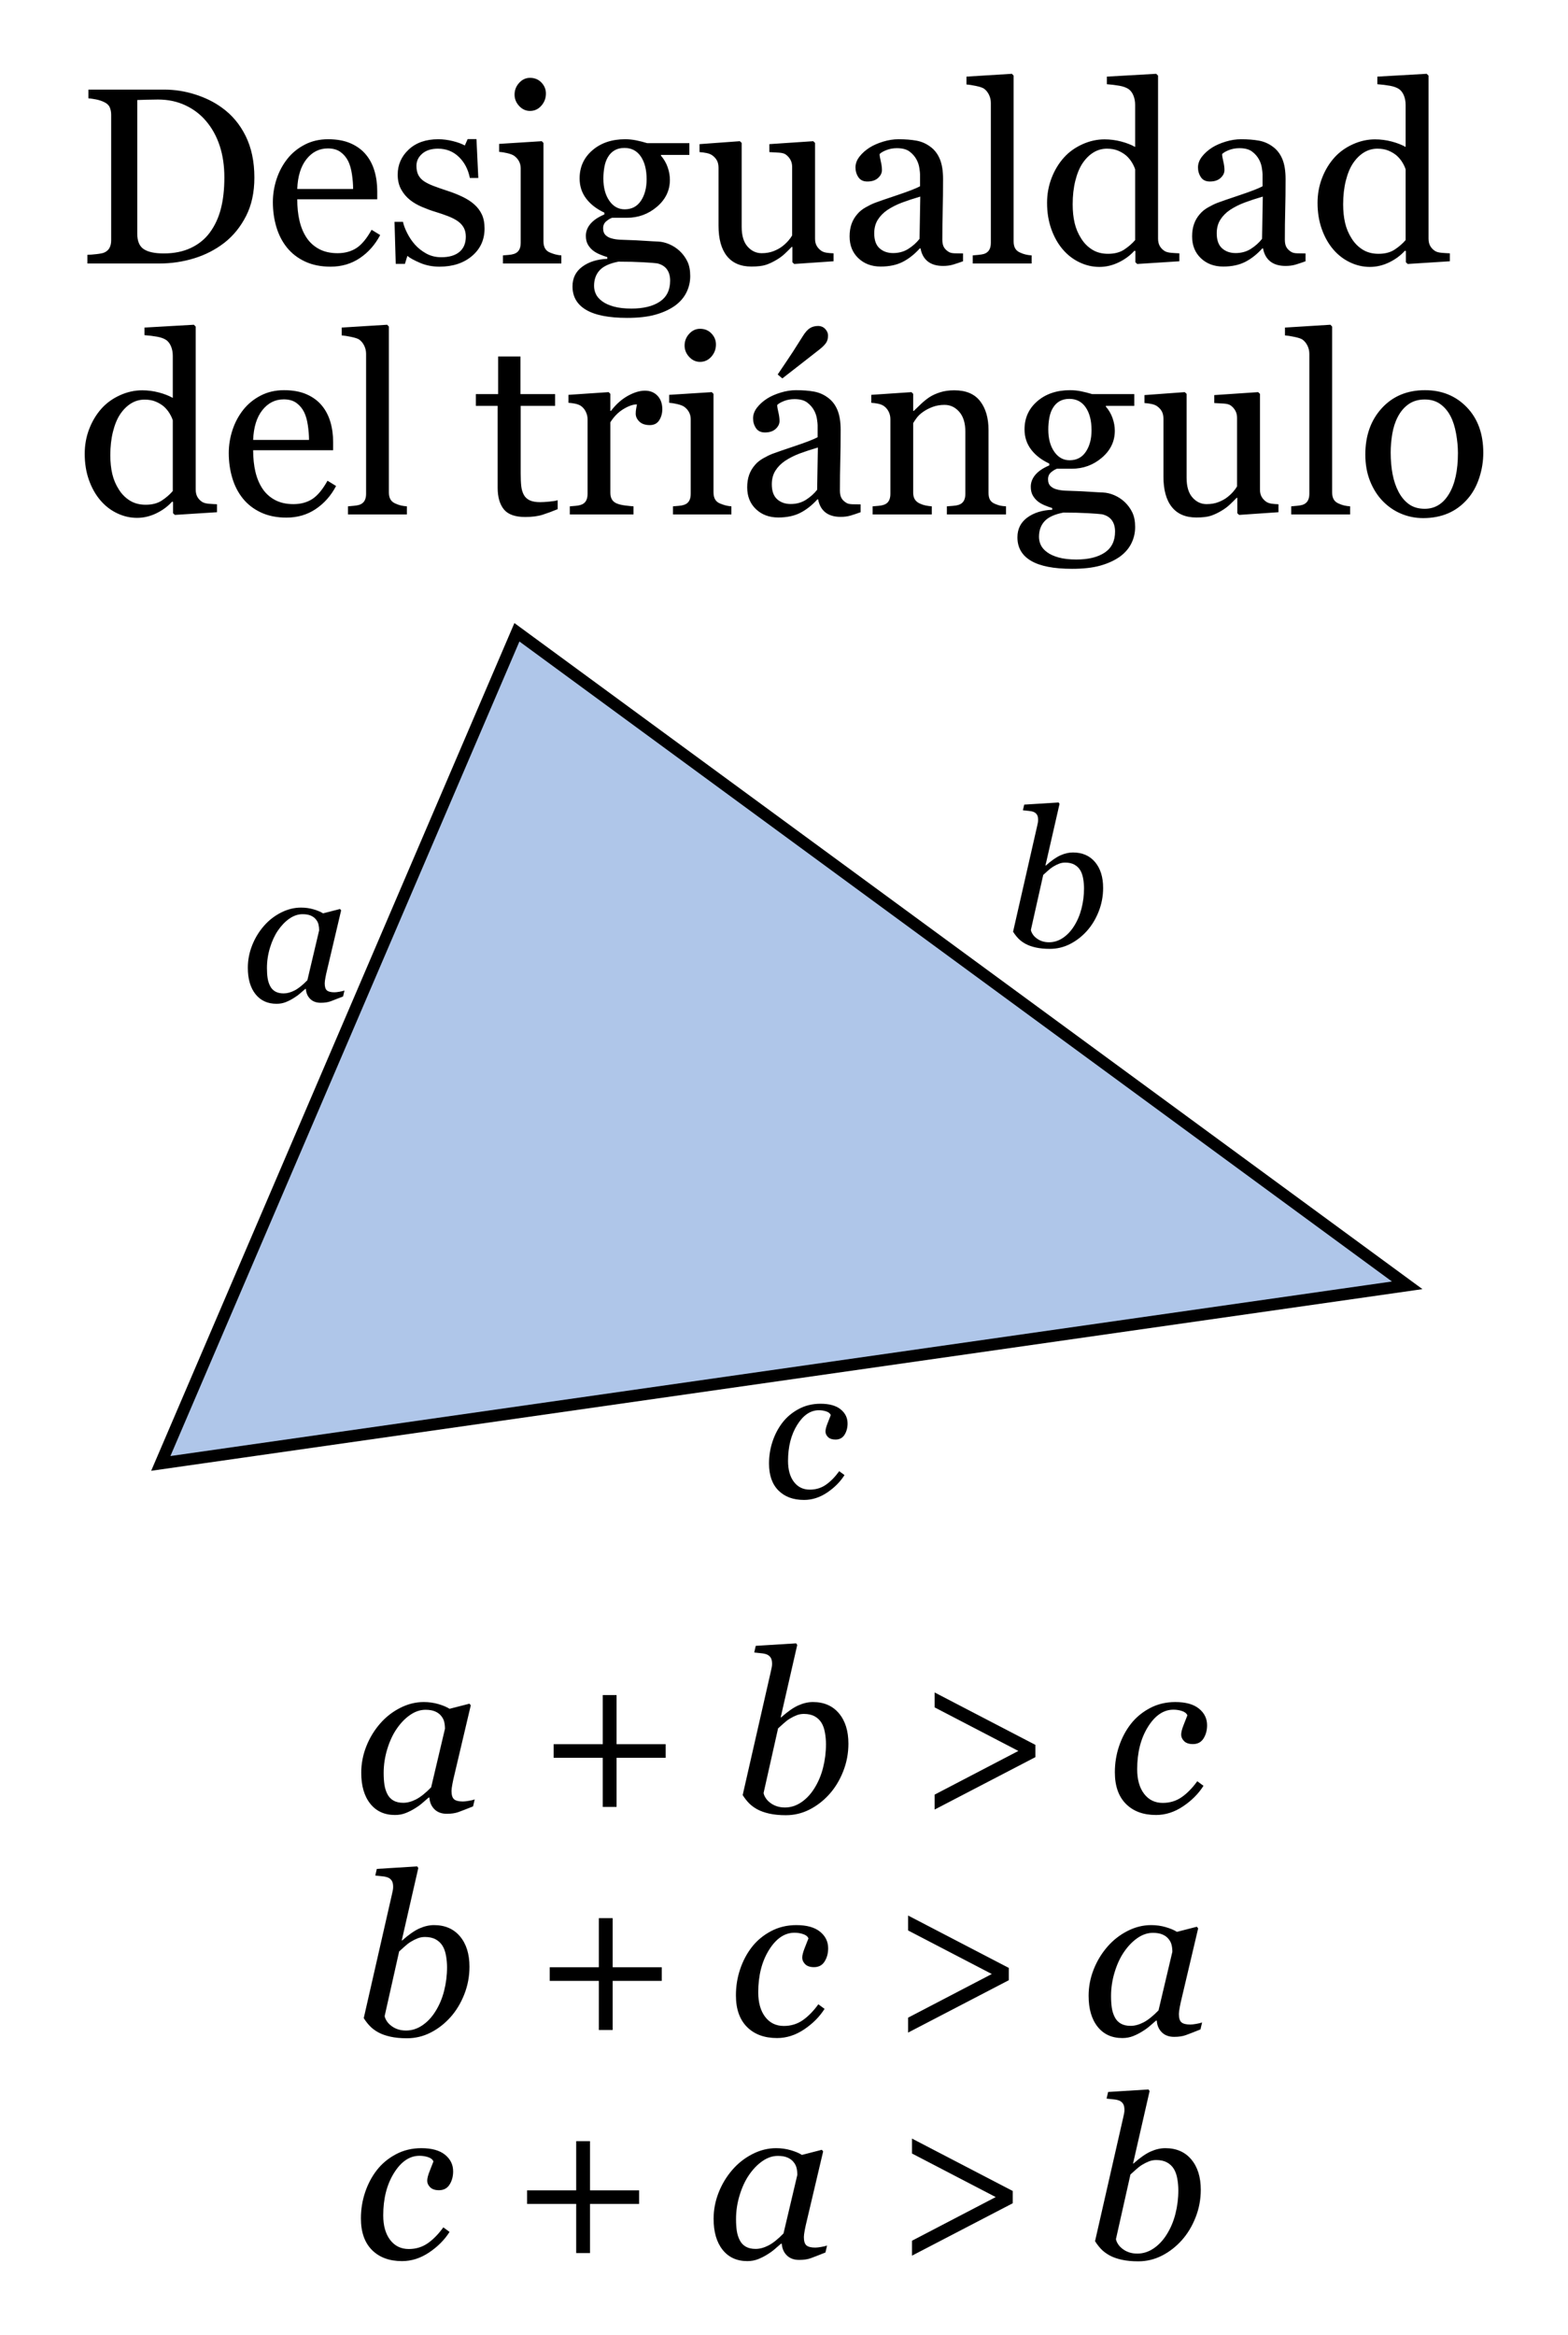 <?xml version="1.0" encoding="UTF-8" standalone="no"?>
<!-- Created with Inkscape (http://www.inkscape.org/) -->
<svg
   xmlns:dc="http://purl.org/dc/elements/1.1/"
   xmlns:cc="http://creativecommons.org/ns#"
   xmlns:rdf="http://www.w3.org/1999/02/22-rdf-syntax-ns#"
   xmlns:svg="http://www.w3.org/2000/svg"
   xmlns="http://www.w3.org/2000/svg"
   xmlns:sodipodi="http://sodipodi.sourceforge.net/DTD/sodipodi-0.dtd"
   xmlns:inkscape="http://www.inkscape.org/namespaces/inkscape"
   width="450"
   height="670"
   id="svg2"
   sodipodi:version="0.32"
   inkscape:version="0.46"
   version="1.0"
   sodipodi:docname="desigualdad del triángulo.svg"
   inkscape:output_extension="org.inkscape.output.svg.inkscape">
  <defs
     id="defs4">
    <inkscape:perspective
       sodipodi:type="inkscape:persp3d"
       inkscape:vp_x="0 : 526.18109 : 1"
       inkscape:vp_y="0 : 1000 : 0"
       inkscape:vp_z="744.09448 : 526.18109 : 1"
       inkscape:persp3d-origin="372.04724 : 350.78739 : 1"
       id="perspective10" />
  </defs>
  <sodipodi:namedview
     id="base"
     pagecolor="#ffffff"
     bordercolor="#666666"
     borderopacity="1.0"
     inkscape:pageopacity="0.0"
     inkscape:pageshadow="2"
     inkscape:zoom="0.7"
     inkscape:cx="-97.951197"
     inkscape:cy="327.41978"
     inkscape:document-units="px"
     inkscape:current-layer="layer1"
     showgrid="true"
     gridtolerance="11"
     inkscape:window-width="1280"
     inkscape:window-height="728"
     inkscape:window-x="0"
     inkscape:window-y="11">
    <inkscape:grid
       type="xygrid"
       id="grid2397"
       visible="true"
       enabled="true"
       spacingx="20px"
       spacingy="20px" />
  </sodipodi:namedview>
  <g
     inkscape:label="Capa 1"
     inkscape:groupmode="layer"
     id="layer1"
     transform="translate(-56.817,-173.655)">
    <path
       style="font-size:72px;font-style:normal;font-variant:normal;font-weight:normal;font-stretch:normal;text-align:start;line-height:100%;writing-mode:lr-tb;text-anchor:start;fill:#000000;fill-opacity:1;stroke:none;stroke-width:1px;stroke-linecap:butt;stroke-linejoin:miter;stroke-opacity:1;font-family:Georgia;-inkscape-font-specification:Georgia"
       d="M 129.819,224.609 C 129.819,228.852 129.022,232.531 127.428,235.648 C 125.835,238.766 123.76,241.32 121.206,243.313 C 118.627,245.305 115.733,246.793 112.522,247.777 C 109.311,248.762 105.995,249.254 102.573,249.254 L 81.901,249.254 L 81.901,246.758 C 82.581,246.758 83.465,246.693 84.555,246.564 C 85.645,246.436 86.366,246.289 86.717,246.125 C 87.42,245.82 87.93,245.369 88.247,244.772 C 88.563,244.174 88.721,243.453 88.721,242.609 L 88.721,206.609 C 88.721,205.813 88.586,205.098 88.317,204.465 C 88.047,203.832 87.514,203.328 86.717,202.953 C 85.991,202.602 85.206,202.344 84.362,202.18 C 83.518,202.016 82.792,201.91 82.182,201.863 L 82.182,199.367 L 103.979,199.367 C 106.979,199.367 109.932,199.83 112.838,200.756 C 115.745,201.682 118.276,202.93 120.432,204.5 C 123.362,206.586 125.659,209.316 127.323,212.691 C 128.987,216.066 129.819,220.039 129.819,224.609 L 129.819,224.609 z M 121.206,224.574 C 121.206,221.223 120.76,218.193 119.87,215.486 C 118.979,212.779 117.678,210.418 115.967,208.402 C 114.35,206.481 112.364,204.969 110.008,203.867 C 107.653,202.766 105.034,202.215 102.151,202.215 C 101.19,202.215 100.106,202.232 98.899,202.268 C 97.692,202.303 96.795,202.332 96.21,202.355 L 96.21,240.711 C 96.21,242.844 96.831,244.32 98.073,245.141 C 99.315,245.961 101.225,246.371 103.803,246.371 C 106.78,246.371 109.381,245.844 111.608,244.789 C 113.835,243.734 115.639,242.27 117.022,240.395 C 118.475,238.426 119.536,236.147 120.204,233.557 C 120.872,230.967 121.206,227.973 121.206,224.574 L 121.206,224.574 z M 165.924,241.098 C 164.471,243.863 162.526,246.066 160.088,247.707 C 157.651,249.348 154.85,250.168 151.686,250.168 C 148.897,250.168 146.454,249.676 144.356,248.691 C 142.258,247.707 140.53,246.371 139.17,244.684 C 137.811,242.996 136.797,241.027 136.129,238.777 C 135.461,236.527 135.128,234.148 135.128,231.641 C 135.128,229.391 135.485,227.182 136.2,225.014 C 136.915,222.846 137.963,220.895 139.346,219.16 C 140.682,217.496 142.34,216.154 144.321,215.135 C 146.301,214.115 148.522,213.606 150.983,213.605 C 153.514,213.606 155.682,214.004 157.487,214.801 C 159.292,215.598 160.756,216.688 161.881,218.07 C 162.96,219.383 163.762,220.93 164.29,222.711 C 164.817,224.492 165.081,226.426 165.081,228.512 L 165.081,230.832 L 142.124,230.832 C 142.124,233.106 142.34,235.168 142.774,237.02 C 143.208,238.871 143.893,240.5 144.831,241.906 C 145.745,243.266 146.94,244.338 148.417,245.123 C 149.893,245.908 151.651,246.301 153.69,246.301 C 155.776,246.301 157.575,245.814 159.087,244.842 C 160.598,243.869 162.057,242.117 163.463,239.586 L 165.924,241.098 z M 158.155,227.879 C 158.155,226.566 158.043,225.16 157.821,223.66 C 157.598,222.16 157.241,220.906 156.749,219.898 C 156.21,218.82 155.471,217.941 154.534,217.262 C 153.596,216.582 152.389,216.242 150.913,216.242 C 148.452,216.242 146.407,217.268 144.778,219.318 C 143.149,221.369 142.264,224.223 142.124,227.879 L 158.155,227.879 z M 192.889,232.273 C 193.85,233.117 194.588,234.09 195.104,235.191 C 195.62,236.293 195.877,237.641 195.878,239.234 C 195.877,242.445 194.676,245.07 192.274,247.109 C 189.872,249.148 186.76,250.168 182.94,250.168 C 180.924,250.168 179.067,249.805 177.368,249.078 C 175.669,248.352 174.456,247.684 173.729,247.074 L 173.026,249.359 L 170.389,249.359 L 170.038,237.301 L 172.463,237.301 C 172.651,238.215 173.049,239.281 173.659,240.5 C 174.268,241.719 175.006,242.82 175.874,243.805 C 176.788,244.836 177.883,245.703 179.161,246.406 C 180.438,247.109 181.874,247.461 183.467,247.461 C 185.717,247.461 187.452,246.951 188.67,245.932 C 189.889,244.912 190.499,243.453 190.499,241.555 C 190.499,240.57 190.305,239.721 189.919,239.006 C 189.532,238.291 188.963,237.664 188.213,237.125 C 187.44,236.586 186.491,236.1 185.366,235.666 C 184.241,235.232 182.987,234.805 181.604,234.383 C 180.502,234.055 179.278,233.604 177.93,233.029 C 176.583,232.455 175.428,231.781 174.467,231.008 C 173.436,230.188 172.592,229.18 171.936,227.984 C 171.28,226.789 170.952,225.383 170.952,223.766 C 170.952,220.93 172.006,218.527 174.116,216.559 C 176.225,214.59 179.049,213.606 182.588,213.605 C 183.948,213.606 185.336,213.781 186.754,214.133 C 188.172,214.484 189.327,214.906 190.217,215.398 L 191.026,213.57 L 193.557,213.57 L 194.085,224.715 L 191.659,224.715 C 191.167,222.231 190.106,220.209 188.477,218.65 C 186.848,217.092 184.862,216.313 182.518,216.313 C 180.596,216.313 179.085,216.793 177.983,217.754 C 176.881,218.715 176.331,219.875 176.331,221.234 C 176.331,222.289 176.512,223.168 176.876,223.871 C 177.239,224.574 177.784,225.172 178.51,225.664 C 179.213,226.133 180.098,226.572 181.165,226.982 C 182.231,227.393 183.549,227.856 185.12,228.371 C 186.667,228.863 188.126,229.438 189.497,230.094 C 190.868,230.75 191.999,231.477 192.889,232.273 L 192.889,232.273 z M 217.92,249.254 L 201.151,249.254 L 201.151,246.934 C 201.69,246.887 202.247,246.84 202.821,246.793 C 203.395,246.746 203.893,246.652 204.315,246.512 C 204.971,246.301 205.458,245.932 205.774,245.404 C 206.09,244.877 206.249,244.191 206.249,243.348 L 206.249,221.938 C 206.249,221.188 206.079,220.502 205.739,219.881 C 205.399,219.26 204.924,218.738 204.315,218.316 C 203.87,218.035 203.225,217.795 202.381,217.596 C 201.538,217.397 200.764,217.273 200.061,217.227 L 200.061,214.941 L 212.295,214.168 L 212.788,214.66 L 212.788,242.926 C 212.788,243.746 212.946,244.426 213.262,244.965 C 213.579,245.504 214.077,245.902 214.756,246.16 C 215.272,246.371 215.776,246.541 216.268,246.67 C 216.76,246.799 217.311,246.887 217.92,246.934 L 217.92,249.254 z M 213.491,200.492 C 213.491,201.828 213.051,202.994 212.172,203.99 C 211.294,204.986 210.21,205.484 208.92,205.484 C 207.725,205.484 206.688,205.01 205.809,204.061 C 204.93,203.111 204.491,202.027 204.491,200.809 C 204.491,199.52 204.93,198.395 205.809,197.434 C 206.688,196.473 207.725,195.992 208.92,195.992 C 210.256,195.992 211.352,196.443 212.208,197.346 C 213.063,198.248 213.491,199.297 213.491,200.492 L 213.491,200.492 z M 251.881,245.668 C 252.819,246.559 253.557,247.566 254.096,248.691 C 254.635,249.816 254.905,251.211 254.905,252.875 C 254.905,254.539 254.542,256.104 253.815,257.568 C 253.088,259.033 251.987,260.305 250.51,261.383 C 248.94,262.484 247.065,263.34 244.885,263.949 C 242.706,264.559 240.01,264.863 236.799,264.863 C 231.549,264.863 227.624,264.096 225.022,262.561 C 222.42,261.025 221.12,258.781 221.12,255.828 C 221.12,253.438 222.057,251.551 223.932,250.168 C 225.807,248.785 228.198,248.035 231.104,247.918 L 231.104,247.426 C 230.401,247.215 229.674,246.951 228.924,246.635 C 228.174,246.318 227.53,245.949 226.991,245.527 C 226.381,245.035 225.889,244.455 225.514,243.787 C 225.139,243.119 224.952,242.293 224.952,241.309 C 224.952,240.066 225.391,238.924 226.27,237.881 C 227.149,236.838 228.479,235.941 230.26,235.191 L 230.26,234.664 C 228.01,233.609 226.264,232.256 225.022,230.604 C 223.78,228.951 223.159,227.035 223.159,224.855 C 223.159,221.574 224.383,218.879 226.833,216.77 C 229.282,214.66 232.417,213.606 236.237,213.605 C 237.292,213.606 238.34,213.711 239.383,213.922 C 240.426,214.133 241.487,214.402 242.565,214.73 L 254.659,214.73 L 254.659,218.105 L 246.503,218.105 L 246.503,218.316 C 247.37,219.324 248.014,220.438 248.436,221.656 C 248.858,222.875 249.069,224.07 249.069,225.242 C 249.069,228.289 247.833,230.867 245.36,232.977 C 242.887,235.086 240.01,236.141 236.729,236.141 L 232.475,236.141 C 231.936,236.328 231.374,236.668 230.788,237.16 C 230.202,237.652 229.909,238.32 229.909,239.164 C 229.909,240.031 230.155,240.693 230.647,241.15 C 231.139,241.607 231.737,241.918 232.44,242.082 C 233.12,242.27 233.911,242.387 234.813,242.434 C 235.715,242.481 236.647,242.516 237.608,242.539 C 238.639,242.563 240.051,242.633 241.844,242.75 C 243.637,242.867 244.909,242.938 245.659,242.961 C 246.737,243.008 247.821,243.266 248.911,243.734 C 250.001,244.203 250.991,244.848 251.881,245.668 L 251.881,245.668 z M 242.389,225.102 C 242.389,222.359 241.833,220.174 240.719,218.545 C 239.606,216.916 238.042,216.102 236.026,216.102 C 234.924,216.102 233.981,216.33 233.196,216.787 C 232.411,217.244 231.772,217.895 231.28,218.738 C 230.811,219.512 230.477,220.443 230.278,221.533 C 230.079,222.623 229.979,223.742 229.979,224.891 C 229.979,227.492 230.547,229.613 231.684,231.254 C 232.821,232.895 234.292,233.715 236.096,233.715 C 238.112,233.715 239.665,232.9 240.754,231.272 C 241.844,229.643 242.389,227.586 242.389,225.102 L 242.389,225.102 z M 249.139,254.176 C 249.139,252.863 248.835,251.785 248.225,250.941 C 247.616,250.098 246.69,249.523 245.448,249.219 C 244.792,249.125 243.444,249.02 241.405,248.902 C 239.366,248.785 236.999,248.727 234.303,248.727 C 231.772,249.219 229.973,250.045 228.907,251.205 C 227.84,252.365 227.307,253.859 227.307,255.688 C 227.307,256.508 227.483,257.293 227.835,258.043 C 228.186,258.793 228.795,259.484 229.663,260.117 C 230.483,260.727 231.585,261.225 232.967,261.611 C 234.35,261.998 236.038,262.191 238.03,262.191 C 241.475,262.191 244.188,261.529 246.169,260.205 C 248.149,258.881 249.139,256.871 249.139,254.176 L 249.139,254.176 z M 296.038,248.621 L 284.753,249.395 L 284.225,248.902 L 284.225,244.508 L 284.014,244.508 C 283.452,245.094 282.819,245.721 282.116,246.389 C 281.413,247.057 280.604,247.66 279.69,248.199 C 278.635,248.832 277.616,249.313 276.631,249.641 C 275.647,249.969 274.252,250.133 272.448,250.133 C 269.377,250.133 267.04,249.131 265.434,247.127 C 263.829,245.123 263.026,242.211 263.026,238.391 L 263.026,221.797 C 263.026,220.953 262.868,220.244 262.551,219.67 C 262.235,219.096 261.772,218.598 261.163,218.176 C 260.741,217.895 260.213,217.69 259.581,217.561 C 258.948,217.432 258.28,217.344 257.577,217.297 L 257.577,215.012 L 269.143,214.168 L 269.67,214.66 L 269.67,238.742 C 269.67,241.25 270.233,243.137 271.358,244.402 C 272.483,245.668 273.831,246.301 275.401,246.301 C 276.69,246.301 277.838,246.102 278.846,245.703 C 279.854,245.305 280.698,244.836 281.378,244.297 C 282.01,243.805 282.567,243.283 283.047,242.732 C 283.528,242.182 283.897,241.672 284.155,241.203 L 284.155,221.551 C 284.155,220.777 283.991,220.092 283.663,219.494 C 283.335,218.897 282.877,218.387 282.292,217.965 C 281.87,217.684 281.243,217.514 280.411,217.455 C 279.579,217.397 278.647,217.344 277.616,217.297 L 277.616,215.012 L 290.202,214.168 L 290.729,214.66 L 290.729,242.188 C 290.729,242.984 290.893,243.664 291.221,244.227 C 291.549,244.789 292.006,245.27 292.592,245.668 C 293.014,245.926 293.518,246.096 294.104,246.178 C 294.69,246.26 295.335,246.313 296.038,246.336 L 296.038,248.621 z M 333.198,248.621 C 332.096,249.02 331.129,249.342 330.297,249.588 C 329.465,249.834 328.522,249.957 327.467,249.957 C 325.639,249.957 324.18,249.529 323.09,248.674 C 322.001,247.818 321.303,246.57 320.999,244.93 L 320.788,244.93 C 319.264,246.617 317.629,247.906 315.883,248.797 C 314.137,249.688 312.034,250.133 309.573,250.133 C 306.971,250.133 304.833,249.336 303.157,247.742 C 301.481,246.148 300.643,244.063 300.643,241.484 C 300.643,240.148 300.831,238.953 301.206,237.898 C 301.581,236.844 302.143,235.895 302.893,235.051 C 303.479,234.348 304.253,233.721 305.213,233.17 C 306.174,232.619 307.077,232.18 307.92,231.852 C 308.975,231.453 311.114,230.715 314.337,229.637 C 317.559,228.559 319.733,227.715 320.858,227.105 L 320.858,223.625 C 320.858,223.32 320.794,222.734 320.665,221.867 C 320.536,221 320.26,220.18 319.838,219.406 C 319.37,218.539 318.708,217.783 317.852,217.139 C 316.997,216.494 315.784,216.172 314.213,216.172 C 313.135,216.172 312.133,216.354 311.208,216.717 C 310.282,217.08 309.631,217.461 309.256,217.859 C 309.256,218.328 309.368,219.02 309.59,219.934 C 309.813,220.848 309.924,221.691 309.924,222.465 C 309.924,223.285 309.555,224.035 308.817,224.715 C 308.079,225.395 307.053,225.734 305.741,225.734 C 304.569,225.734 303.708,225.318 303.157,224.486 C 302.606,223.654 302.331,222.723 302.331,221.691 C 302.331,220.613 302.711,219.582 303.473,218.598 C 304.235,217.613 305.225,216.734 306.444,215.961 C 307.499,215.305 308.776,214.748 310.276,214.291 C 311.776,213.834 313.241,213.606 314.67,213.605 C 316.639,213.606 318.356,213.74 319.821,214.01 C 321.286,214.279 322.616,214.859 323.811,215.75 C 325.006,216.617 325.915,217.795 326.536,219.283 C 327.157,220.772 327.467,222.688 327.467,225.031 C 327.467,228.383 327.432,231.354 327.362,233.943 C 327.292,236.533 327.256,239.363 327.256,242.434 C 327.256,243.348 327.415,244.074 327.731,244.613 C 328.047,245.152 328.534,245.609 329.19,245.984 C 329.542,246.195 330.098,246.313 330.86,246.336 C 331.622,246.359 332.401,246.371 333.198,246.371 L 333.198,248.621 z M 320.928,230.059 C 318.936,230.645 317.19,231.219 315.69,231.781 C 314.19,232.344 312.795,233.047 311.506,233.891 C 310.335,234.688 309.409,235.631 308.729,236.721 C 308.049,237.811 307.71,239.106 307.71,240.605 C 307.71,242.551 308.219,243.98 309.239,244.895 C 310.258,245.809 311.553,246.266 313.124,246.266 C 314.788,246.266 316.252,245.861 317.518,245.053 C 318.784,244.244 319.85,243.289 320.717,242.188 L 320.928,230.059 z M 352.885,249.254 L 335.975,249.254 L 335.975,246.934 C 336.514,246.887 337.088,246.834 337.698,246.775 C 338.307,246.717 338.811,246.629 339.21,246.512 C 339.866,246.301 340.358,245.932 340.686,245.404 C 341.014,244.877 341.178,244.191 341.178,243.348 L 341.178,203.199 C 341.178,202.356 340.997,201.565 340.633,200.826 C 340.27,200.088 339.795,199.508 339.21,199.086 C 338.788,198.805 338.014,198.547 336.889,198.313 C 335.764,198.078 334.862,197.938 334.182,197.891 L 334.182,195.641 L 347.225,194.832 L 347.717,195.359 L 347.717,242.926 C 347.717,243.746 347.87,244.42 348.174,244.947 C 348.479,245.475 348.971,245.879 349.651,246.16 C 350.167,246.395 350.676,246.57 351.18,246.688 C 351.684,246.805 352.252,246.887 352.885,246.934 L 352.885,249.254 z M 395.284,248.621 L 383.19,249.395 L 382.663,248.902 L 382.663,245.668 L 382.381,245.598 C 381.163,246.957 379.657,248.07 377.864,248.938 C 376.071,249.805 374.225,250.238 372.327,250.238 C 370.358,250.238 368.454,249.799 366.614,248.92 C 364.774,248.041 363.174,246.805 361.815,245.211 C 360.432,243.594 359.336,241.648 358.528,239.375 C 357.719,237.102 357.315,234.594 357.315,231.852 C 357.315,229.344 357.749,226.965 358.616,224.715 C 359.483,222.465 360.678,220.496 362.202,218.809 C 363.631,217.238 365.383,215.984 367.458,215.047 C 369.532,214.109 371.647,213.641 373.803,213.641 C 375.42,213.641 377.008,213.846 378.567,214.256 C 380.126,214.666 381.467,215.188 382.592,215.82 L 382.592,203.762 C 382.592,202.777 382.428,201.881 382.1,201.072 C 381.772,200.264 381.315,199.649 380.729,199.227 C 380.073,198.781 379.188,198.459 378.075,198.26 C 376.961,198.061 375.76,197.914 374.471,197.82 L 374.471,195.641 L 388.639,194.832 L 389.167,195.359 L 389.167,242.117 C 389.167,242.938 389.325,243.635 389.641,244.209 C 389.958,244.783 390.42,245.27 391.03,245.668 C 391.475,245.949 392.12,246.125 392.963,246.195 C 393.807,246.266 394.581,246.313 395.284,246.336 L 395.284,248.621 z M 382.592,242.539 L 382.592,222.254 C 382.405,221.645 382.1,220.988 381.678,220.285 C 381.256,219.582 380.729,218.938 380.096,218.352 C 379.417,217.766 378.62,217.279 377.706,216.893 C 376.792,216.506 375.725,216.313 374.506,216.313 C 373.1,216.313 371.805,216.676 370.622,217.402 C 369.438,218.129 368.389,219.172 367.475,220.531 C 366.608,221.844 365.922,223.514 365.419,225.541 C 364.915,227.568 364.663,229.813 364.663,232.273 C 364.663,234.242 364.85,236.029 365.225,237.635 C 365.6,239.24 366.233,240.734 367.124,242.117 C 367.944,243.43 368.993,244.484 370.27,245.281 C 371.547,246.078 373.065,246.477 374.823,246.477 C 376.698,246.477 378.251,246.066 379.481,245.246 C 380.711,244.426 381.749,243.523 382.592,242.539 L 382.592,242.539 z M 431.495,248.621 C 430.393,249.02 429.426,249.342 428.594,249.588 C 427.762,249.834 426.819,249.957 425.764,249.957 C 423.936,249.957 422.477,249.529 421.387,248.674 C 420.297,247.818 419.6,246.57 419.295,244.93 L 419.085,244.93 C 417.561,246.617 415.926,247.906 414.18,248.797 C 412.434,249.688 410.331,250.133 407.87,250.133 C 405.268,250.133 403.129,249.336 401.454,247.742 C 399.778,246.148 398.94,244.063 398.94,241.484 C 398.94,240.148 399.128,238.953 399.503,237.898 C 399.878,236.844 400.44,235.895 401.19,235.051 C 401.776,234.348 402.549,233.721 403.51,233.17 C 404.471,232.619 405.374,232.18 406.217,231.852 C 407.272,231.453 409.411,230.715 412.633,229.637 C 415.856,228.559 418.03,227.715 419.155,227.105 L 419.155,223.625 C 419.155,223.32 419.09,222.734 418.962,221.867 C 418.833,221 418.557,220.18 418.135,219.406 C 417.667,218.539 417.004,217.783 416.149,217.139 C 415.294,216.494 414.081,216.172 412.51,216.172 C 411.432,216.172 410.43,216.354 409.504,216.717 C 408.579,217.08 407.928,217.461 407.553,217.859 C 407.553,218.328 407.665,219.02 407.887,219.934 C 408.11,220.848 408.221,221.691 408.221,222.465 C 408.221,223.285 407.852,224.035 407.114,224.715 C 406.376,225.395 405.35,225.734 404.038,225.734 C 402.866,225.734 402.004,225.318 401.454,224.486 C 400.903,223.654 400.628,222.723 400.628,221.691 C 400.628,220.613 401.008,219.582 401.77,218.598 C 402.532,217.613 403.522,216.734 404.741,215.961 C 405.795,215.305 407.073,214.748 408.573,214.291 C 410.073,213.834 411.538,213.606 412.967,213.605 C 414.936,213.606 416.653,213.74 418.118,214.01 C 419.583,214.279 420.913,214.859 422.108,215.75 C 423.303,216.617 424.211,217.795 424.833,219.283 C 425.454,220.772 425.764,222.688 425.764,225.031 C 425.764,228.383 425.729,231.354 425.659,233.943 C 425.588,236.533 425.553,239.363 425.553,242.434 C 425.553,243.348 425.711,244.074 426.028,244.613 C 426.344,245.152 426.831,245.609 427.487,245.984 C 427.838,246.195 428.395,246.313 429.157,246.336 C 429.918,246.359 430.698,246.371 431.495,246.371 L 431.495,248.621 z M 419.225,230.059 C 417.233,230.645 415.487,231.219 413.987,231.781 C 412.487,232.344 411.092,233.047 409.803,233.891 C 408.631,234.688 407.706,235.631 407.026,236.721 C 406.346,237.811 406.006,239.106 406.006,240.605 C 406.006,242.551 406.516,243.98 407.536,244.895 C 408.555,245.809 409.85,246.266 411.42,246.266 C 413.085,246.266 414.549,245.861 415.815,245.053 C 417.081,244.244 418.147,243.289 419.014,242.188 L 419.225,230.059 z M 472.909,248.621 L 460.815,249.395 L 460.288,248.902 L 460.288,245.668 L 460.006,245.598 C 458.788,246.957 457.282,248.07 455.489,248.938 C 453.696,249.805 451.85,250.238 449.952,250.238 C 447.983,250.238 446.079,249.799 444.239,248.92 C 442.399,248.041 440.799,246.805 439.44,245.211 C 438.057,243.594 436.961,241.648 436.153,239.375 C 435.344,237.102 434.94,234.594 434.94,231.852 C 434.94,229.344 435.374,226.965 436.241,224.715 C 437.108,222.465 438.303,220.496 439.827,218.809 C 441.256,217.238 443.008,215.984 445.083,215.047 C 447.157,214.109 449.272,213.641 451.428,213.641 C 453.045,213.641 454.633,213.846 456.192,214.256 C 457.751,214.666 459.092,215.188 460.217,215.82 L 460.217,203.762 C 460.217,202.777 460.053,201.881 459.725,201.072 C 459.397,200.264 458.94,199.649 458.354,199.227 C 457.698,198.781 456.813,198.459 455.7,198.26 C 454.586,198.061 453.385,197.914 452.096,197.82 L 452.096,195.641 L 466.264,194.832 L 466.792,195.359 L 466.792,242.117 C 466.792,242.938 466.95,243.635 467.266,244.209 C 467.583,244.783 468.045,245.27 468.655,245.668 C 469.1,245.949 469.745,246.125 470.588,246.195 C 471.432,246.266 472.206,246.313 472.909,246.336 L 472.909,248.621 z M 460.217,242.539 L 460.217,222.254 C 460.03,221.645 459.725,220.988 459.303,220.285 C 458.881,219.582 458.354,218.938 457.721,218.352 C 457.042,217.766 456.245,217.279 455.331,216.893 C 454.417,216.506 453.35,216.313 452.131,216.313 C 450.725,216.313 449.43,216.676 448.247,217.402 C 447.063,218.129 446.014,219.172 445.1,220.531 C 444.233,221.844 443.547,223.514 443.044,225.541 C 442.54,227.568 442.288,229.813 442.288,232.273 C 442.288,234.242 442.475,236.029 442.85,237.635 C 443.225,239.24 443.858,240.734 444.749,242.117 C 445.569,243.43 446.618,244.484 447.895,245.281 C 449.172,246.078 450.69,246.477 452.448,246.477 C 454.323,246.477 455.876,246.066 457.106,245.246 C 458.336,244.426 459.374,243.523 460.217,242.539 L 460.217,242.539 z M 119.096,320.621 L 107.003,321.395 L 106.475,320.902 L 106.475,317.668 L 106.194,317.598 C 104.975,318.957 103.469,320.07 101.676,320.938 C 99.883,321.805 98.038,322.238 96.139,322.238 C 94.17,322.238 92.266,321.799 90.426,320.92 C 88.586,320.041 86.987,318.805 85.628,317.211 C 84.245,315.594 83.149,313.648 82.34,311.375 C 81.532,309.102 81.128,306.594 81.128,303.852 C 81.128,301.344 81.561,298.965 82.428,296.715 C 83.295,294.465 84.491,292.496 86.014,290.809 C 87.444,289.238 89.196,287.984 91.27,287.047 C 93.344,286.109 95.46,285.641 97.616,285.641 C 99.233,285.641 100.821,285.846 102.379,286.256 C 103.938,286.666 105.28,287.188 106.405,287.82 L 106.405,275.762 C 106.405,274.777 106.241,273.881 105.913,273.072 C 105.585,272.264 105.127,271.649 104.542,271.227 C 103.885,270.781 103.001,270.459 101.887,270.26 C 100.774,270.061 99.573,269.914 98.284,269.82 L 98.284,267.641 L 112.452,266.832 L 112.979,267.359 L 112.979,314.117 C 112.979,314.938 113.137,315.635 113.454,316.209 C 113.77,316.783 114.233,317.27 114.842,317.668 C 115.288,317.949 115.932,318.125 116.776,318.195 C 117.62,318.266 118.393,318.313 119.096,318.336 L 119.096,320.621 z M 106.405,314.539 L 106.405,294.254 C 106.217,293.645 105.913,292.988 105.491,292.285 C 105.069,291.582 104.542,290.938 103.909,290.352 C 103.229,289.766 102.432,289.279 101.518,288.893 C 100.604,288.506 99.538,288.313 98.319,288.313 C 96.913,288.313 95.618,288.676 94.434,289.402 C 93.251,290.129 92.202,291.172 91.288,292.531 C 90.42,293.844 89.735,295.514 89.231,297.541 C 88.727,299.568 88.475,301.813 88.475,304.273 C 88.475,306.242 88.663,308.029 89.038,309.635 C 89.413,311.24 90.045,312.734 90.936,314.117 C 91.756,315.43 92.805,316.484 94.083,317.281 C 95.36,318.078 96.877,318.477 98.635,318.477 C 100.51,318.477 102.063,318.066 103.294,317.246 C 104.524,316.426 105.561,315.523 106.405,314.539 L 106.405,314.539 z M 153.268,313.098 C 151.815,315.863 149.87,318.066 147.432,319.707 C 144.995,321.348 142.194,322.168 139.03,322.168 C 136.241,322.168 133.797,321.676 131.7,320.691 C 129.602,319.707 127.874,318.371 126.514,316.684 C 125.155,314.996 124.141,313.027 123.473,310.777 C 122.805,308.527 122.471,306.148 122.471,303.641 C 122.471,301.391 122.829,299.182 123.544,297.014 C 124.258,294.846 125.307,292.895 126.69,291.16 C 128.026,289.496 129.684,288.154 131.665,287.135 C 133.645,286.115 135.866,285.606 138.327,285.605 C 140.858,285.606 143.026,286.004 144.831,286.801 C 146.635,287.598 148.1,288.688 149.225,290.07 C 150.303,291.383 151.106,292.93 151.633,294.711 C 152.161,296.492 152.424,298.426 152.424,300.512 L 152.424,302.832 L 129.467,302.832 C 129.467,305.106 129.684,307.168 130.118,309.02 C 130.551,310.871 131.237,312.5 132.174,313.906 C 133.088,315.266 134.284,316.338 135.76,317.123 C 137.237,317.908 138.995,318.301 141.034,318.301 C 143.12,318.301 144.918,317.814 146.43,316.842 C 147.942,315.869 149.401,314.117 150.807,311.586 L 153.268,313.098 z M 145.499,299.879 C 145.499,298.566 145.387,297.16 145.165,295.66 C 144.942,294.16 144.585,292.906 144.092,291.898 C 143.553,290.82 142.815,289.941 141.878,289.262 C 140.94,288.582 139.733,288.242 138.256,288.242 C 135.795,288.242 133.751,289.268 132.122,291.318 C 130.493,293.369 129.608,296.223 129.467,299.879 L 145.499,299.879 z M 173.588,321.254 L 156.678,321.254 L 156.678,318.934 C 157.217,318.887 157.792,318.834 158.401,318.775 C 159.01,318.717 159.514,318.629 159.913,318.512 C 160.569,318.301 161.061,317.932 161.389,317.404 C 161.717,316.877 161.881,316.191 161.881,315.348 L 161.881,275.199 C 161.881,274.356 161.7,273.565 161.337,272.826 C 160.973,272.088 160.499,271.508 159.913,271.086 C 159.491,270.805 158.717,270.547 157.592,270.313 C 156.467,270.078 155.565,269.938 154.885,269.891 L 154.885,267.641 L 167.928,266.832 L 168.42,267.359 L 168.42,314.926 C 168.42,315.746 168.573,316.42 168.878,316.947 C 169.182,317.475 169.674,317.879 170.354,318.16 C 170.87,318.395 171.379,318.57 171.883,318.688 C 172.387,318.805 172.956,318.887 173.588,318.934 L 173.588,321.254 z M 216.866,319.742 C 215.342,320.375 213.901,320.908 212.542,321.342 C 211.182,321.775 209.518,321.992 207.549,321.992 C 204.643,321.992 202.598,321.26 201.415,319.795 C 200.231,318.33 199.639,316.262 199.639,313.59 L 199.639,290.105 L 193.381,290.105 L 193.381,286.73 L 199.78,286.73 L 199.78,275.938 L 206.178,275.938 L 206.178,286.73 L 216.128,286.73 L 216.128,290.105 L 206.249,290.105 L 206.249,309.477 C 206.249,310.93 206.301,312.143 206.407,313.115 C 206.512,314.088 206.764,314.938 207.163,315.664 C 207.538,316.344 208.1,316.859 208.85,317.211 C 209.6,317.563 210.608,317.738 211.874,317.738 C 212.46,317.738 213.321,317.686 214.458,317.58 C 215.594,317.475 216.397,317.34 216.866,317.176 L 216.866,319.742 z M 246.889,291.055 C 246.889,292.25 246.596,293.311 246.01,294.236 C 245.424,295.162 244.522,295.625 243.303,295.625 C 241.991,295.625 240.989,295.285 240.297,294.605 C 239.606,293.926 239.26,293.176 239.26,292.355 C 239.26,291.84 239.301,291.371 239.383,290.949 C 239.465,290.527 239.542,290.106 239.612,289.684 C 238.51,289.684 237.221,290.129 235.745,291.02 C 234.268,291.91 233.014,293.176 231.983,294.816 L 231.983,314.996 C 231.983,315.816 232.141,316.484 232.458,317 C 232.774,317.516 233.272,317.902 233.952,318.16 C 234.538,318.395 235.294,318.57 236.219,318.688 C 237.145,318.805 237.948,318.887 238.628,318.934 L 238.628,321.254 L 220.346,321.254 L 220.346,318.934 C 220.885,318.887 221.442,318.84 222.016,318.793 C 222.59,318.746 223.088,318.652 223.51,318.512 C 224.167,318.301 224.653,317.932 224.969,317.404 C 225.286,316.877 225.444,316.191 225.444,315.348 L 225.444,293.938 C 225.444,293.211 225.274,292.496 224.934,291.793 C 224.594,291.09 224.12,290.527 223.51,290.105 C 223.065,289.824 222.538,289.619 221.928,289.49 C 221.319,289.361 220.663,289.273 219.96,289.227 L 219.96,286.941 L 231.491,286.168 L 231.983,286.66 L 231.983,291.547 L 232.159,291.547 C 233.612,289.648 235.229,288.207 237.01,287.223 C 238.792,286.238 240.42,285.746 241.897,285.746 C 243.374,285.746 244.575,286.227 245.501,287.188 C 246.426,288.148 246.889,289.438 246.889,291.055 L 246.889,291.055 z M 266.717,321.254 L 249.948,321.254 L 249.948,318.934 C 250.487,318.887 251.044,318.84 251.618,318.793 C 252.192,318.746 252.69,318.652 253.112,318.512 C 253.768,318.301 254.254,317.932 254.571,317.404 C 254.887,316.877 255.045,316.191 255.045,315.348 L 255.045,293.938 C 255.045,293.188 254.876,292.502 254.536,291.881 C 254.196,291.26 253.721,290.738 253.112,290.316 C 252.667,290.035 252.022,289.795 251.178,289.596 C 250.335,289.397 249.561,289.273 248.858,289.227 L 248.858,286.941 L 261.092,286.168 L 261.585,286.66 L 261.585,314.926 C 261.585,315.746 261.743,316.426 262.059,316.965 C 262.376,317.504 262.874,317.902 263.553,318.16 C 264.069,318.371 264.573,318.541 265.065,318.67 C 265.557,318.799 266.108,318.887 266.717,318.934 L 266.717,321.254 z M 262.288,272.492 C 262.288,273.828 261.848,274.994 260.969,275.99 C 260.09,276.986 259.006,277.484 257.717,277.484 C 256.522,277.484 255.485,277.01 254.606,276.061 C 253.727,275.111 253.288,274.027 253.288,272.809 C 253.288,271.52 253.727,270.395 254.606,269.434 C 255.485,268.473 256.522,267.992 257.717,267.992 C 259.053,267.992 260.149,268.443 261.004,269.346 C 261.86,270.248 262.288,271.297 262.288,272.492 L 262.288,272.492 z M 303.807,320.621 C 302.706,321.02 301.739,321.342 300.907,321.588 C 300.075,321.834 299.131,321.957 298.077,321.957 C 296.249,321.957 294.79,321.529 293.7,320.674 C 292.61,319.818 291.913,318.57 291.608,316.93 L 291.397,316.93 C 289.874,318.617 288.239,319.906 286.493,320.797 C 284.747,321.688 282.643,322.133 280.182,322.133 C 277.581,322.133 275.442,321.336 273.766,319.742 C 272.09,318.148 271.253,316.063 271.253,313.484 C 271.253,312.148 271.44,310.953 271.815,309.898 C 272.19,308.844 272.753,307.895 273.503,307.051 C 274.088,306.348 274.862,305.721 275.823,305.17 C 276.784,304.619 277.686,304.18 278.53,303.852 C 279.585,303.453 281.723,302.715 284.946,301.637 C 288.169,300.559 290.342,299.715 291.467,299.105 L 291.467,295.625 C 291.467,295.32 291.403,294.734 291.274,293.867 C 291.145,293 290.87,292.18 290.448,291.406 C 289.979,290.539 289.317,289.783 288.462,289.139 C 287.606,288.494 286.393,288.172 284.823,288.172 C 283.745,288.172 282.743,288.354 281.817,288.717 C 280.891,289.08 280.241,289.461 279.866,289.859 C 279.866,290.328 279.977,291.02 280.2,291.934 C 280.422,292.848 280.534,293.691 280.534,294.465 C 280.534,295.285 280.165,296.035 279.426,296.715 C 278.688,297.395 277.663,297.734 276.35,297.734 C 275.178,297.734 274.317,297.318 273.766,296.486 C 273.215,295.654 272.94,294.723 272.94,293.691 C 272.94,292.613 273.321,291.582 274.083,290.598 C 274.844,289.613 275.835,288.734 277.053,287.961 C 278.108,287.305 279.385,286.748 280.885,286.291 C 282.385,285.834 283.85,285.606 285.28,285.605 C 287.249,285.606 288.965,285.74 290.43,286.01 C 291.895,286.279 293.225,286.859 294.42,287.75 C 295.616,288.617 296.524,289.795 297.145,291.283 C 297.766,292.772 298.077,294.688 298.077,297.031 C 298.077,300.383 298.042,303.354 297.971,305.943 C 297.901,308.533 297.866,311.363 297.866,314.434 C 297.866,315.348 298.024,316.074 298.34,316.613 C 298.657,317.152 299.143,317.609 299.799,317.984 C 300.151,318.195 300.708,318.313 301.469,318.336 C 302.231,318.359 303.01,318.371 303.807,318.371 L 303.807,320.621 z M 291.538,302.059 C 289.545,302.645 287.799,303.219 286.299,303.781 C 284.799,304.344 283.405,305.047 282.116,305.891 C 280.944,306.688 280.018,307.631 279.338,308.721 C 278.659,309.811 278.319,311.105 278.319,312.605 C 278.319,314.551 278.829,315.98 279.848,316.895 C 280.868,317.809 282.163,318.266 283.733,318.266 C 285.397,318.266 286.862,317.861 288.128,317.053 C 289.393,316.244 290.46,315.289 291.327,314.188 L 291.538,302.059 z M 294.456,269.926 C 294.456,270.816 294.251,271.543 293.84,272.105 C 293.43,272.668 292.827,273.266 292.03,273.898 C 290.858,274.836 289.329,276.031 287.442,277.484 C 285.555,278.938 283.522,280.52 281.342,282.23 L 280.006,281.105 C 282.116,277.988 283.586,275.791 284.419,274.514 C 285.251,273.236 286.147,271.824 287.108,270.277 C 287.835,269.082 288.538,268.268 289.217,267.834 C 289.897,267.4 290.682,267.184 291.573,267.184 C 292.417,267.184 293.108,267.471 293.647,268.045 C 294.186,268.619 294.456,269.246 294.456,269.926 L 294.456,269.926 z M 345.538,321.254 L 328.557,321.254 L 328.557,318.934 C 329.096,318.887 329.688,318.84 330.333,318.793 C 330.977,318.746 331.51,318.652 331.932,318.512 C 332.588,318.301 333.075,317.932 333.391,317.404 C 333.708,316.877 333.866,316.191 333.866,315.348 L 333.866,297.523 C 333.866,295.063 333.286,293.164 332.126,291.828 C 330.965,290.492 329.553,289.824 327.889,289.824 C 326.647,289.824 325.51,290.018 324.479,290.404 C 323.448,290.791 322.534,291.266 321.737,291.828 C 320.963,292.367 320.348,292.947 319.891,293.568 C 319.434,294.189 319.1,294.688 318.889,295.063 L 318.889,314.996 C 318.889,315.793 319.053,316.449 319.381,316.965 C 319.71,317.48 320.202,317.879 320.858,318.16 C 321.35,318.395 321.883,318.57 322.458,318.688 C 323.032,318.805 323.624,318.887 324.233,318.934 L 324.233,321.254 L 307.253,321.254 L 307.253,318.934 C 307.792,318.887 308.348,318.84 308.922,318.793 C 309.497,318.746 309.995,318.652 310.417,318.512 C 311.073,318.301 311.559,317.932 311.876,317.404 C 312.192,316.877 312.35,316.191 312.35,315.348 L 312.35,293.938 C 312.35,293.141 312.18,292.408 311.84,291.74 C 311.501,291.072 311.026,290.527 310.417,290.105 C 309.971,289.824 309.444,289.619 308.835,289.49 C 308.225,289.361 307.569,289.273 306.866,289.227 L 306.866,286.941 L 318.397,286.168 L 318.889,286.66 L 318.889,291.547 L 319.065,291.547 C 319.627,290.984 320.331,290.311 321.174,289.525 C 322.018,288.74 322.815,288.102 323.565,287.609 C 324.432,287.047 325.463,286.578 326.659,286.203 C 327.854,285.828 329.202,285.641 330.702,285.641 C 334.03,285.641 336.497,286.678 338.102,288.752 C 339.708,290.826 340.51,293.586 340.51,297.031 L 340.51,315.066 C 340.51,315.887 340.651,316.549 340.932,317.053 C 341.213,317.557 341.694,317.949 342.374,318.23 C 342.936,318.465 343.422,318.629 343.833,318.723 C 344.243,318.816 344.811,318.887 345.538,318.934 L 345.538,321.254 z M 379.569,317.668 C 380.506,318.559 381.245,319.566 381.784,320.691 C 382.323,321.816 382.592,323.211 382.592,324.875 C 382.592,326.539 382.229,328.104 381.503,329.568 C 380.776,331.033 379.674,332.305 378.198,333.383 C 376.627,334.484 374.752,335.34 372.573,335.949 C 370.393,336.559 367.698,336.863 364.487,336.863 C 359.237,336.863 355.311,336.096 352.71,334.561 C 350.108,333.025 348.807,330.781 348.807,327.828 C 348.807,325.438 349.745,323.551 351.62,322.168 C 353.495,320.785 355.885,320.035 358.792,319.918 L 358.792,319.426 C 358.088,319.215 357.362,318.951 356.612,318.635 C 355.862,318.318 355.217,317.949 354.678,317.527 C 354.069,317.035 353.577,316.455 353.202,315.787 C 352.827,315.119 352.639,314.293 352.639,313.309 C 352.639,312.066 353.079,310.924 353.958,309.881 C 354.836,308.838 356.167,307.941 357.948,307.191 L 357.948,306.664 C 355.698,305.609 353.952,304.256 352.71,302.604 C 351.467,300.951 350.846,299.035 350.846,296.855 C 350.846,293.574 352.071,290.879 354.52,288.77 C 356.969,286.66 360.104,285.606 363.924,285.605 C 364.979,285.606 366.028,285.711 367.071,285.922 C 368.114,286.133 369.174,286.402 370.253,286.73 L 382.346,286.73 L 382.346,290.105 L 374.19,290.105 L 374.19,290.316 C 375.057,291.324 375.702,292.438 376.124,293.656 C 376.545,294.875 376.756,296.07 376.756,297.242 C 376.756,300.289 375.52,302.867 373.047,304.977 C 370.575,307.086 367.698,308.141 364.417,308.141 L 360.163,308.141 C 359.624,308.328 359.061,308.668 358.475,309.16 C 357.889,309.652 357.596,310.32 357.596,311.164 C 357.596,312.031 357.842,312.693 358.335,313.15 C 358.827,313.607 359.424,313.918 360.128,314.082 C 360.807,314.27 361.598,314.387 362.501,314.434 C 363.403,314.48 364.335,314.516 365.295,314.539 C 366.327,314.563 367.739,314.633 369.532,314.75 C 371.325,314.867 372.596,314.938 373.346,314.961 C 374.424,315.008 375.508,315.266 376.598,315.734 C 377.688,316.203 378.678,316.848 379.569,317.668 L 379.569,317.668 z M 370.077,297.102 C 370.077,294.359 369.52,292.174 368.407,290.545 C 367.294,288.916 365.729,288.102 363.713,288.102 C 362.612,288.102 361.669,288.33 360.883,288.787 C 360.098,289.244 359.46,289.895 358.967,290.738 C 358.499,291.512 358.165,292.443 357.965,293.533 C 357.766,294.623 357.667,295.742 357.667,296.891 C 357.667,299.492 358.235,301.613 359.372,303.254 C 360.508,304.895 361.979,305.715 363.784,305.715 C 365.799,305.715 367.352,304.9 368.442,303.272 C 369.532,301.643 370.077,299.586 370.077,297.102 L 370.077,297.102 z M 376.827,326.176 C 376.827,324.863 376.522,323.785 375.913,322.941 C 375.303,322.098 374.377,321.523 373.135,321.219 C 372.479,321.125 371.131,321.02 369.092,320.902 C 367.053,320.785 364.686,320.727 361.991,320.727 C 359.46,321.219 357.661,322.045 356.594,323.205 C 355.528,324.365 354.995,325.859 354.995,327.688 C 354.995,328.508 355.17,329.293 355.522,330.043 C 355.874,330.793 356.483,331.484 357.35,332.117 C 358.17,332.727 359.272,333.225 360.655,333.611 C 362.038,333.998 363.725,334.191 365.717,334.191 C 369.163,334.191 371.876,333.529 373.856,332.205 C 375.836,330.881 376.827,328.871 376.827,326.176 L 376.827,326.176 z M 423.725,320.621 L 412.44,321.395 L 411.913,320.902 L 411.913,316.508 L 411.702,316.508 C 411.139,317.094 410.506,317.721 409.803,318.389 C 409.1,319.057 408.292,319.66 407.378,320.199 C 406.323,320.832 405.303,321.313 404.319,321.641 C 403.335,321.969 401.94,322.133 400.135,322.133 C 397.065,322.133 394.727,321.131 393.122,319.127 C 391.516,317.123 390.713,314.211 390.713,310.391 L 390.713,293.797 C 390.713,292.953 390.555,292.244 390.239,291.67 C 389.922,291.096 389.46,290.598 388.85,290.176 C 388.428,289.895 387.901,289.69 387.268,289.561 C 386.635,289.432 385.967,289.344 385.264,289.297 L 385.264,287.012 L 396.831,286.168 L 397.358,286.66 L 397.358,310.742 C 397.358,313.25 397.92,315.137 399.045,316.402 C 400.17,317.668 401.518,318.301 403.088,318.301 C 404.377,318.301 405.526,318.102 406.534,317.703 C 407.542,317.305 408.385,316.836 409.065,316.297 C 409.698,315.805 410.254,315.283 410.735,314.732 C 411.215,314.182 411.585,313.672 411.842,313.203 L 411.842,293.551 C 411.842,292.777 411.678,292.092 411.35,291.494 C 411.022,290.897 410.565,290.387 409.979,289.965 C 409.557,289.684 408.93,289.514 408.098,289.455 C 407.266,289.397 406.335,289.344 405.303,289.297 L 405.303,287.012 L 417.889,286.168 L 418.417,286.66 L 418.417,314.188 C 418.417,314.984 418.581,315.664 418.909,316.227 C 419.237,316.789 419.694,317.27 420.28,317.668 C 420.702,317.926 421.206,318.096 421.792,318.178 C 422.377,318.26 423.022,318.313 423.725,318.336 L 423.725,320.621 z M 444.292,321.254 L 427.381,321.254 L 427.381,318.934 C 427.92,318.887 428.495,318.834 429.104,318.775 C 429.713,318.717 430.217,318.629 430.616,318.512 C 431.272,318.301 431.764,317.932 432.092,317.404 C 432.42,316.877 432.585,316.191 432.585,315.348 L 432.585,275.199 C 432.585,274.356 432.403,273.565 432.04,272.826 C 431.676,272.088 431.202,271.508 430.616,271.086 C 430.194,270.805 429.42,270.547 428.295,270.313 C 427.17,270.078 426.268,269.938 425.588,269.891 L 425.588,267.641 L 438.631,266.832 L 439.124,267.359 L 439.124,314.926 C 439.124,315.746 439.276,316.42 439.581,316.947 C 439.885,317.475 440.377,317.879 441.057,318.16 C 441.573,318.395 442.083,318.57 442.587,318.688 C 443.09,318.805 443.659,318.887 444.292,318.934 L 444.292,321.254 z M 482.506,303.57 C 482.506,306.008 482.12,308.404 481.346,310.76 C 480.573,313.115 479.471,315.113 478.042,316.754 C 476.424,318.629 474.549,320.023 472.417,320.938 C 470.284,321.852 467.893,322.309 465.245,322.309 C 463.042,322.309 460.944,321.893 458.952,321.061 C 456.96,320.229 455.19,319.016 453.643,317.422 C 452.12,315.852 450.907,313.936 450.004,311.674 C 449.102,309.412 448.651,306.875 448.651,304.063 C 448.651,298.648 450.227,294.219 453.379,290.773 C 456.532,287.328 460.663,285.606 465.772,285.605 C 470.624,285.606 474.626,287.24 477.778,290.51 C 480.93,293.779 482.506,298.133 482.506,303.57 L 482.506,303.57 z M 475.229,303.641 C 475.229,301.883 475.053,300.025 474.702,298.068 C 474.35,296.111 473.823,294.453 473.12,293.094 C 472.37,291.641 471.385,290.475 470.167,289.596 C 468.948,288.717 467.46,288.277 465.702,288.277 C 463.897,288.277 462.356,288.723 461.079,289.613 C 459.801,290.504 458.764,291.723 457.967,293.27 C 457.217,294.699 456.69,296.328 456.385,298.156 C 456.081,299.984 455.928,301.754 455.928,303.465 C 455.928,305.715 456.11,307.795 456.473,309.705 C 456.836,311.615 457.417,313.32 458.213,314.82 C 459.01,316.32 460.012,317.498 461.219,318.354 C 462.426,319.209 463.92,319.637 465.702,319.637 C 468.631,319.637 470.952,318.219 472.663,315.383 C 474.374,312.547 475.229,308.633 475.229,303.641 L 475.229,303.641 z"
       id="text3183" />
    <g
       id="g3314"
       transform="translate(-20.74,0)">
      <path
         id="path3189"
         d="M 123.703,593.54 L 225.905,355.068 L 481.411,542.439 L 123.703,593.54 z"
         style="fill:#afc6e9;fill-opacity:1;fill-rule:evenodd;stroke:#000000;stroke-width:3.407;stroke-linecap:butt;stroke-linejoin:miter;marker:none;marker-start:none;marker-mid:none;marker-end:none;stroke-miterlimit:4;stroke-dasharray:none;stroke-dashoffset:0;stroke-opacity:1;visibility:visible;display:inline;overflow:visible;enable-background:accumulate" />
      <path
         id="text3191"
         d="M 165.344,457.407 L 165.158,457.407 C 164.768,457.726 164.302,458.13 163.761,458.618 C 163.219,459.106 162.585,459.572 161.858,460.015 C 161.166,460.459 160.412,460.845 159.595,461.173 C 158.779,461.501 157.892,461.665 156.934,461.665 C 154.361,461.665 152.343,460.743 150.879,458.897 C 149.415,457.052 148.683,454.532 148.683,451.339 C 148.683,449.138 149.091,447 149.907,444.924 C 150.724,442.848 151.85,440.985 153.288,439.335 C 154.654,437.756 156.277,436.483 158.158,435.516 C 160.039,434.549 161.973,434.065 163.96,434.065 C 165.22,434.065 166.422,434.234 167.567,434.571 C 168.711,434.908 169.612,435.29 170.268,435.716 L 175.139,434.465 L 175.458,434.864 L 171.413,452.031 C 171.271,452.581 171.124,453.25 170.973,454.04 C 170.823,454.83 170.747,455.411 170.747,455.783 C 170.747,456.795 170.96,457.478 171.386,457.833 C 171.812,458.188 172.53,458.365 173.542,458.365 C 173.879,458.365 174.358,458.312 174.979,458.205 C 175.6,458.099 176.079,457.984 176.416,457.859 L 176.017,459.563 C 174.42,460.201 173.231,460.663 172.451,460.947 C 171.67,461.231 170.72,461.373 169.603,461.373 C 168.325,461.373 167.314,461 166.569,460.255 C 165.823,459.509 165.415,458.56 165.344,457.407 L 165.344,457.407 z M 169.15,440.586 C 169.15,440.001 169.088,439.442 168.964,438.909 C 168.84,438.377 168.582,437.88 168.192,437.419 C 167.837,436.975 167.349,436.62 166.728,436.354 C 166.107,436.088 165.326,435.955 164.386,435.955 C 163.091,435.955 161.831,436.381 160.607,437.233 C 159.382,438.084 158.282,439.229 157.306,440.666 C 156.384,442.014 155.63,443.647 155.044,445.563 C 154.459,447.479 154.166,449.422 154.166,451.392 C 154.166,452.474 154.228,453.432 154.352,454.266 C 154.476,455.1 154.716,455.863 155.071,456.555 C 155.408,457.229 155.896,457.753 156.535,458.125 C 157.173,458.498 157.981,458.684 158.957,458.684 C 159.95,458.684 160.993,458.405 162.084,457.846 C 163.175,457.287 164.404,456.307 165.77,454.905 L 169.15,440.586 z"
         style="font-size:54.508px;font-style:italic;font-variant:normal;font-weight:normal;font-stretch:normal;text-align:start;line-height:100%;writing-mode:lr-tb;text-anchor:start;fill:#000000;fill-opacity:1;stroke:none;stroke-width:1px;stroke-linecap:butt;stroke-linejoin:miter;stroke-opacity:1;font-family:Georgia;-inkscape-font-specification:Georgia Italic" />
      <path
         id="text3195"
         d="M 394.143,428.415 C 394.143,430.775 393.718,433.033 392.866,435.189 C 392.014,437.345 390.887,439.203 389.486,440.765 C 388.048,442.362 386.425,443.617 384.615,444.531 C 382.805,445.445 380.889,445.902 378.866,445.902 C 377.34,445.902 375.996,445.773 374.834,445.516 C 373.672,445.258 372.683,444.908 371.866,444.464 C 371.033,444.003 370.341,443.484 369.791,442.907 C 369.24,442.331 368.744,441.687 368.3,440.978 L 375.167,410.849 C 375.255,410.441 375.331,410.091 375.393,409.798 C 375.455,409.505 375.486,409.208 375.486,408.906 C 375.486,408.268 375.38,407.775 375.167,407.429 C 374.954,407.083 374.652,406.822 374.262,406.644 C 373.889,406.485 373.419,406.378 372.851,406.325 C 372.283,406.272 371.707,406.21 371.121,406.139 L 371.494,404.515 L 381.368,403.903 L 381.634,404.302 L 377.589,422.001 L 377.695,422.001 C 379.292,420.582 380.698,419.601 381.914,419.06 C 383.129,418.519 384.313,418.248 385.467,418.248 C 388.164,418.248 390.284,419.167 391.828,421.003 C 393.372,422.84 394.143,425.31 394.143,428.415 L 394.143,428.415 z M 388.661,428.548 C 388.661,427.608 388.576,426.663 388.408,425.714 C 388.239,424.765 387.96,423.971 387.569,423.332 C 387.161,422.658 386.602,422.125 385.893,421.735 C 385.183,421.345 384.305,421.149 383.258,421.149 C 382.637,421.149 382.051,421.256 381.501,421.469 C 380.951,421.682 380.383,421.966 379.798,422.321 C 379.283,422.64 378.782,423.026 378.294,423.478 C 377.806,423.931 377.358,424.334 376.95,424.689 L 373.41,440.472 C 373.463,440.827 373.623,441.217 373.889,441.643 C 374.155,442.069 374.493,442.442 374.901,442.761 C 375.397,443.169 375.956,443.48 376.577,443.692 C 377.198,443.905 377.882,444.012 378.627,444.012 C 380.028,444.012 381.346,443.599 382.579,442.774 C 383.812,441.949 384.872,440.836 385.76,439.434 C 386.735,437.908 387.463,436.205 387.942,434.324 C 388.421,432.443 388.661,430.518 388.661,428.548 L 388.661,428.548 z"
         style="font-size:54.508px;font-style:italic;font-variant:normal;font-weight:normal;font-stretch:normal;text-align:start;line-height:100%;writing-mode:lr-tb;text-anchor:start;fill:#000000;fill-opacity:1;stroke:none;stroke-width:1px;stroke-linecap:butt;stroke-linejoin:miter;stroke-opacity:1;font-family:Georgia;-inkscape-font-specification:Georgia Italic" />
      <path
         id="text3199"
         d="M 308.317,604.018 C 305.212,604.018 302.759,603.114 300.958,601.304 C 299.157,599.494 298.257,596.921 298.257,593.585 C 298.257,591.367 298.598,589.243 299.281,587.211 C 299.964,585.179 300.918,583.374 302.142,581.795 C 303.367,580.216 304.915,578.925 306.787,577.922 C 308.659,576.92 310.739,576.419 313.028,576.419 C 315.565,576.419 317.495,576.955 318.817,578.029 C 320.139,579.102 320.8,580.455 320.8,582.088 C 320.8,583.312 320.511,584.385 319.935,585.308 C 319.358,586.231 318.493,586.692 317.34,586.692 C 316.381,586.692 315.663,586.452 315.184,585.973 C 314.705,585.494 314.465,584.962 314.465,584.376 C 314.465,583.809 314.66,583.032 315.051,582.048 C 315.441,581.063 315.752,580.269 315.982,579.666 C 315.787,579.187 315.352,578.836 314.678,578.614 C 314.004,578.393 313.303,578.282 312.576,578.282 C 310.162,578.282 308.082,579.688 306.334,582.5 C 304.587,585.312 303.713,588.759 303.713,592.84 C 303.713,595.36 304.276,597.36 305.403,598.842 C 306.529,600.323 308.051,601.064 309.967,601.064 C 311.688,601.064 313.219,600.603 314.558,599.68 C 315.898,598.758 317.18,597.453 318.404,595.768 L 319.921,596.886 C 318.697,598.82 317.034,600.492 314.931,601.903 C 312.828,603.313 310.624,604.018 308.317,604.018 L 308.317,604.018 z"
         style="font-size:54.508px;font-style:italic;font-variant:normal;font-weight:normal;font-stretch:normal;text-align:start;line-height:100%;writing-mode:lr-tb;text-anchor:start;fill:#000000;fill-opacity:1;stroke:none;stroke-width:1px;stroke-linecap:butt;stroke-linejoin:miter;stroke-opacity:1;font-family:Georgia;-inkscape-font-specification:Georgia Italic" />
    </g>
    <path
       style="font-size:64px;font-style:italic;font-variant:normal;font-weight:normal;font-stretch:normal;text-align:start;line-height:100%;writing-mode:lr-tb;text-anchor:start;fill:#000000;fill-opacity:1;stroke:none;stroke-width:1px;stroke-linecap:butt;stroke-linejoin:miter;stroke-opacity:1;font-family:Georgia;-inkscape-font-specification:Georgia Italic"
       d="M 180.051,689.415 L 179.833,689.415 C 179.374,689.79 178.827,690.264 178.192,690.837 C 177.557,691.409 176.812,691.956 175.958,692.477 C 175.145,692.998 174.26,693.451 173.301,693.837 C 172.343,694.222 171.301,694.415 170.176,694.415 C 167.156,694.415 164.786,693.331 163.067,691.165 C 161.348,688.998 160.489,686.04 160.489,682.29 C 160.489,679.706 160.968,677.196 161.926,674.758 C 162.885,672.321 164.208,670.133 165.895,668.196 C 167.499,666.342 169.406,664.847 171.614,663.712 C 173.822,662.576 176.093,662.008 178.426,662.008 C 179.905,662.008 181.317,662.206 182.661,662.602 C 184.004,662.998 185.062,663.446 185.833,663.946 L 191.551,662.477 L 191.926,662.946 L 187.176,683.102 C 187.01,683.748 186.838,684.534 186.661,685.462 C 186.484,686.389 186.395,687.071 186.395,687.508 C 186.395,688.696 186.645,689.498 187.145,689.915 C 187.645,690.331 188.489,690.54 189.676,690.54 C 190.072,690.54 190.635,690.477 191.364,690.352 C 192.093,690.227 192.655,690.092 193.051,689.946 L 192.583,691.946 C 190.708,692.696 189.312,693.238 188.395,693.571 C 187.478,693.904 186.364,694.071 185.051,694.071 C 183.551,694.071 182.364,693.633 181.489,692.758 C 180.614,691.883 180.135,690.769 180.051,689.415 L 180.051,689.415 z M 184.52,669.665 C 184.52,668.977 184.447,668.321 184.301,667.696 C 184.155,667.071 183.853,666.488 183.395,665.946 C 182.978,665.425 182.405,665.008 181.676,664.696 C 180.947,664.383 180.03,664.227 178.926,664.227 C 177.405,664.227 175.926,664.727 174.489,665.727 C 173.051,666.727 171.76,668.071 170.614,669.758 C 169.531,671.342 168.645,673.258 167.958,675.508 C 167.27,677.758 166.926,680.04 166.926,682.352 C 166.926,683.623 166.999,684.748 167.145,685.727 C 167.291,686.706 167.572,687.602 167.989,688.415 C 168.385,689.206 168.958,689.821 169.708,690.258 C 170.458,690.696 171.405,690.915 172.551,690.915 C 173.718,690.915 174.942,690.587 176.223,689.93 C 177.504,689.274 178.947,688.123 180.551,686.477 L 184.52,669.665 z M 247.864,678.008 L 233.77,678.008 L 233.77,692.102 L 229.801,692.102 L 229.801,678.008 L 215.708,678.008 L 215.708,674.102 L 229.801,674.102 L 229.801,660.008 L 233.77,660.008 L 233.77,674.102 L 247.864,674.102 L 247.864,678.008 z M 300.301,673.946 C 300.301,676.717 299.801,679.368 298.801,681.899 C 297.801,684.43 296.478,686.613 294.833,688.446 C 293.145,690.321 291.239,691.795 289.114,692.868 C 286.989,693.941 284.739,694.477 282.364,694.477 C 280.572,694.477 278.994,694.326 277.629,694.024 C 276.265,693.722 275.103,693.31 274.145,692.79 C 273.166,692.248 272.353,691.639 271.708,690.962 C 271.062,690.284 270.478,689.529 269.958,688.696 L 278.02,653.321 C 278.124,652.842 278.213,652.43 278.286,652.087 C 278.359,651.743 278.395,651.394 278.395,651.04 C 278.395,650.29 278.27,649.712 278.02,649.305 C 277.77,648.899 277.416,648.592 276.958,648.383 C 276.52,648.196 275.968,648.071 275.301,648.008 C 274.635,647.946 273.958,647.873 273.27,647.79 L 273.708,645.883 L 285.301,645.165 L 285.614,645.633 L 280.864,666.415 L 280.989,666.415 C 282.864,664.748 284.515,663.597 285.942,662.962 C 287.369,662.326 288.76,662.008 290.114,662.008 C 293.28,662.008 295.77,663.087 297.583,665.243 C 299.395,667.399 300.301,670.3 300.301,673.946 L 300.301,673.946 z M 293.864,674.102 C 293.864,672.998 293.765,671.889 293.567,670.774 C 293.369,669.659 293.041,668.727 292.583,667.977 C 292.103,667.185 291.447,666.56 290.614,666.102 C 289.78,665.644 288.749,665.415 287.52,665.415 C 286.791,665.415 286.103,665.54 285.458,665.79 C 284.812,666.04 284.145,666.373 283.458,666.79 C 282.853,667.165 282.265,667.618 281.692,668.149 C 281.119,668.68 280.593,669.154 280.114,669.571 L 275.958,688.102 C 276.02,688.519 276.208,688.977 276.52,689.477 C 276.833,689.977 277.228,690.415 277.708,690.79 C 278.291,691.269 278.947,691.633 279.676,691.883 C 280.406,692.133 281.208,692.258 282.083,692.258 C 283.728,692.258 285.275,691.774 286.723,690.805 C 288.171,689.837 289.416,688.529 290.458,686.883 C 291.603,685.092 292.458,683.092 293.02,680.883 C 293.583,678.675 293.864,676.415 293.864,674.102 L 293.864,674.102 z M 353.958,677.821 L 325.051,692.852 L 325.051,688.571 L 349.083,676.04 L 325.051,663.54 L 325.051,659.258 L 353.958,674.29 L 353.958,677.821 z M 388.583,694.415 C 384.937,694.415 382.057,693.352 379.942,691.227 C 377.827,689.102 376.77,686.081 376.77,682.165 C 376.77,679.56 377.171,677.066 377.973,674.68 C 378.775,672.295 379.895,670.175 381.333,668.321 C 382.77,666.467 384.588,664.951 386.786,663.774 C 388.984,662.597 391.426,662.008 394.114,662.008 C 397.093,662.008 399.359,662.639 400.911,663.899 C 402.463,665.159 403.239,666.748 403.239,668.665 C 403.239,670.102 402.9,671.363 402.223,672.446 C 401.546,673.529 400.53,674.071 399.176,674.071 C 398.051,674.071 397.208,673.79 396.645,673.227 C 396.083,672.665 395.801,672.04 395.801,671.352 C 395.801,670.685 396.031,669.774 396.489,668.618 C 396.947,667.462 397.312,666.529 397.583,665.821 C 397.353,665.258 396.843,664.847 396.051,664.587 C 395.26,664.326 394.437,664.196 393.583,664.196 C 390.749,664.196 388.307,665.847 386.254,669.149 C 384.202,672.451 383.176,676.498 383.176,681.29 C 383.176,684.248 383.838,686.597 385.161,688.337 C 386.484,690.076 388.27,690.946 390.52,690.946 C 392.541,690.946 394.338,690.404 395.911,689.321 C 397.484,688.238 398.989,686.706 400.426,684.727 L 402.208,686.04 C 400.77,688.31 398.817,690.274 396.348,691.93 C 393.879,693.587 391.291,694.415 388.583,694.415 L 388.583,694.415 z M 191.551,737.946 C 191.551,740.717 191.051,743.368 190.051,745.899 C 189.051,748.43 187.728,750.613 186.083,752.446 C 184.395,754.321 182.489,755.795 180.364,756.868 C 178.239,757.941 175.989,758.477 173.614,758.477 C 171.822,758.477 170.244,758.326 168.879,758.024 C 167.515,757.722 166.353,757.31 165.395,756.79 C 164.416,756.248 163.603,755.639 162.958,754.962 C 162.312,754.284 161.728,753.529 161.208,752.696 L 169.27,717.321 C 169.374,716.842 169.463,716.43 169.536,716.087 C 169.609,715.743 169.645,715.394 169.645,715.04 C 169.645,714.29 169.52,713.712 169.27,713.305 C 169.02,712.899 168.666,712.592 168.208,712.383 C 167.77,712.196 167.218,712.071 166.551,712.008 C 165.885,711.946 165.208,711.873 164.52,711.79 L 164.958,709.883 L 176.551,709.165 L 176.864,709.633 L 172.114,730.415 L 172.239,730.415 C 174.114,728.748 175.765,727.597 177.192,726.962 C 178.619,726.326 180.01,726.008 181.364,726.008 C 184.53,726.008 187.02,727.087 188.833,729.243 C 190.645,731.399 191.551,734.3 191.551,737.946 L 191.551,737.946 z M 185.114,738.102 C 185.114,736.998 185.015,735.889 184.817,734.774 C 184.619,733.659 184.291,732.727 183.833,731.977 C 183.353,731.185 182.697,730.56 181.864,730.102 C 181.03,729.644 179.999,729.415 178.77,729.415 C 178.041,729.415 177.353,729.54 176.708,729.79 C 176.062,730.04 175.395,730.373 174.708,730.79 C 174.103,731.165 173.515,731.618 172.942,732.149 C 172.369,732.68 171.843,733.154 171.364,733.571 L 167.208,752.102 C 167.27,752.519 167.458,752.977 167.77,753.477 C 168.083,753.977 168.478,754.415 168.958,754.79 C 169.541,755.269 170.197,755.633 170.926,755.883 C 171.655,756.133 172.458,756.258 173.333,756.258 C 174.978,756.258 176.525,755.774 177.973,754.805 C 179.421,753.837 180.666,752.529 181.708,750.883 C 182.853,749.092 183.708,747.092 184.27,744.883 C 184.833,742.675 185.114,740.415 185.114,738.102 L 185.114,738.102 z M 246.739,742.008 L 232.645,742.008 L 232.645,756.102 L 228.676,756.102 L 228.676,742.008 L 214.583,742.008 L 214.583,738.102 L 228.676,738.102 L 228.676,724.008 L 232.645,724.008 L 232.645,738.102 L 246.739,738.102 L 246.739,742.008 z M 279.833,758.415 C 276.187,758.415 273.307,757.352 271.192,755.227 C 269.077,753.102 268.02,750.081 268.02,746.165 C 268.02,743.56 268.421,741.066 269.223,738.68 C 270.025,736.295 271.145,734.175 272.583,732.321 C 274.02,730.467 275.838,728.951 278.036,727.774 C 280.234,726.597 282.676,726.008 285.364,726.008 C 288.343,726.008 290.609,726.639 292.161,727.899 C 293.713,729.159 294.489,730.748 294.489,732.665 C 294.489,734.102 294.15,735.363 293.473,736.446 C 292.796,737.529 291.78,738.071 290.426,738.071 C 289.301,738.071 288.458,737.79 287.895,737.227 C 287.333,736.665 287.051,736.04 287.051,735.352 C 287.051,734.685 287.281,733.774 287.739,732.618 C 288.197,731.462 288.562,730.529 288.833,729.821 C 288.603,729.258 288.093,728.847 287.301,728.587 C 286.51,728.326 285.687,728.196 284.833,728.196 C 281.999,728.196 279.557,729.847 277.504,733.149 C 275.452,736.451 274.426,740.498 274.426,745.29 C 274.426,748.248 275.088,750.597 276.411,752.337 C 277.734,754.076 279.52,754.946 281.77,754.946 C 283.791,754.946 285.588,754.404 287.161,753.321 C 288.734,752.238 290.239,750.706 291.676,748.727 L 293.458,750.04 C 292.02,752.31 290.067,754.274 287.598,755.93 C 285.129,757.587 282.541,758.415 279.833,758.415 L 279.833,758.415 z M 346.333,741.821 L 317.426,756.852 L 317.426,752.571 L 341.458,740.04 L 317.426,727.54 L 317.426,723.258 L 346.333,738.29 L 346.333,741.821 z M 388.801,753.415 L 388.583,753.415 C 388.124,753.79 387.577,754.264 386.942,754.837 C 386.307,755.409 385.562,755.956 384.708,756.477 C 383.895,756.998 383.01,757.451 382.051,757.837 C 381.093,758.222 380.051,758.415 378.926,758.415 C 375.906,758.415 373.536,757.331 371.817,755.165 C 370.098,752.998 369.239,750.04 369.239,746.29 C 369.239,743.706 369.718,741.196 370.676,738.758 C 371.635,736.321 372.958,734.133 374.645,732.196 C 376.249,730.342 378.156,728.847 380.364,727.712 C 382.572,726.576 384.843,726.008 387.176,726.008 C 388.656,726.008 390.067,726.206 391.411,726.602 C 392.754,726.998 393.812,727.446 394.583,727.946 L 400.301,726.477 L 400.676,726.946 L 395.926,747.102 C 395.76,747.748 395.588,748.534 395.411,749.462 C 395.234,750.389 395.145,751.071 395.145,751.508 C 395.145,752.696 395.395,753.498 395.895,753.915 C 396.395,754.331 397.239,754.54 398.426,754.54 C 398.822,754.54 399.385,754.477 400.114,754.352 C 400.843,754.227 401.405,754.092 401.801,753.946 L 401.333,755.946 C 399.458,756.696 398.062,757.238 397.145,757.571 C 396.228,757.904 395.114,758.071 393.801,758.071 C 392.301,758.071 391.114,757.633 390.239,756.758 C 389.364,755.883 388.885,754.769 388.801,753.415 L 388.801,753.415 z M 393.27,733.665 C 393.27,732.977 393.197,732.321 393.051,731.696 C 392.905,731.071 392.603,730.488 392.145,729.946 C 391.728,729.425 391.155,729.008 390.426,728.696 C 389.697,728.383 388.78,728.227 387.676,728.227 C 386.156,728.227 384.676,728.727 383.239,729.727 C 381.801,730.727 380.51,732.071 379.364,733.758 C 378.281,735.342 377.395,737.258 376.708,739.508 C 376.02,741.758 375.676,744.04 375.676,746.352 C 375.676,747.623 375.749,748.748 375.895,749.727 C 376.041,750.706 376.322,751.602 376.739,752.415 C 377.135,753.206 377.708,753.821 378.458,754.258 C 379.208,754.696 380.156,754.915 381.301,754.915 C 382.468,754.915 383.692,754.587 384.973,753.93 C 386.254,753.274 387.697,752.123 389.301,750.477 L 393.27,733.665 z M 172.208,822.415 C 168.562,822.415 165.682,821.352 163.567,819.227 C 161.452,817.102 160.395,814.081 160.395,810.165 C 160.395,807.56 160.796,805.066 161.598,802.68 C 162.4,800.295 163.52,798.175 164.958,796.321 C 166.395,794.467 168.213,792.951 170.411,791.774 C 172.609,790.597 175.051,790.008 177.739,790.008 C 180.718,790.008 182.984,790.639 184.536,791.899 C 186.088,793.159 186.864,794.748 186.864,796.665 C 186.864,798.102 186.525,799.363 185.848,800.446 C 185.171,801.529 184.155,802.071 182.801,802.071 C 181.676,802.071 180.833,801.79 180.27,801.227 C 179.708,800.665 179.426,800.04 179.426,799.352 C 179.426,798.685 179.655,797.774 180.114,796.618 C 180.572,795.462 180.937,794.529 181.208,793.821 C 180.978,793.258 180.468,792.847 179.676,792.587 C 178.885,792.326 178.062,792.196 177.208,792.196 C 174.374,792.196 171.932,793.847 169.879,797.149 C 167.827,800.451 166.801,804.498 166.801,809.29 C 166.801,812.248 167.463,814.597 168.786,816.337 C 170.109,818.076 171.895,818.946 174.145,818.946 C 176.166,818.946 177.963,818.404 179.536,817.321 C 181.109,816.238 182.614,814.706 184.051,812.727 L 185.833,814.04 C 184.395,816.31 182.442,818.274 179.973,819.93 C 177.504,821.587 174.916,822.415 172.208,822.415 L 172.208,822.415 z M 240.239,806.008 L 226.145,806.008 L 226.145,820.102 L 222.176,820.102 L 222.176,806.008 L 208.083,806.008 L 208.083,802.102 L 222.176,802.102 L 222.176,788.008 L 226.145,788.008 L 226.145,802.102 L 240.239,802.102 L 240.239,806.008 z M 281.176,817.415 L 280.958,817.415 C 280.499,817.79 279.952,818.264 279.317,818.837 C 278.682,819.409 277.937,819.956 277.083,820.477 C 276.27,820.998 275.385,821.451 274.426,821.837 C 273.468,822.222 272.426,822.415 271.301,822.415 C 268.281,822.415 265.911,821.331 264.192,819.165 C 262.473,816.998 261.614,814.04 261.614,810.29 C 261.614,807.706 262.093,805.196 263.051,802.758 C 264.01,800.321 265.333,798.133 267.02,796.196 C 268.624,794.342 270.531,792.847 272.739,791.712 C 274.947,790.576 277.218,790.008 279.551,790.008 C 281.031,790.008 282.442,790.206 283.786,790.602 C 285.129,790.998 286.187,791.446 286.958,791.946 L 292.676,790.477 L 293.051,790.946 L 288.301,811.102 C 288.135,811.748 287.963,812.534 287.786,813.462 C 287.609,814.389 287.52,815.071 287.52,815.508 C 287.52,816.696 287.77,817.498 288.27,817.915 C 288.77,818.331 289.614,818.54 290.801,818.54 C 291.197,818.54 291.76,818.477 292.489,818.352 C 293.218,818.227 293.78,818.092 294.176,817.946 L 293.708,819.946 C 291.833,820.696 290.437,821.238 289.52,821.571 C 288.603,821.904 287.489,822.071 286.176,822.071 C 284.676,822.071 283.489,821.633 282.614,820.758 C 281.739,819.883 281.26,818.769 281.176,817.415 L 281.176,817.415 z M 285.645,797.665 C 285.645,796.977 285.572,796.321 285.426,795.696 C 285.28,795.071 284.978,794.488 284.52,793.946 C 284.103,793.425 283.53,793.008 282.801,792.696 C 282.072,792.383 281.155,792.227 280.051,792.227 C 278.531,792.227 277.051,792.727 275.614,793.727 C 274.176,794.727 272.885,796.071 271.739,797.758 C 270.656,799.342 269.77,801.258 269.083,803.508 C 268.395,805.758 268.051,808.04 268.051,810.352 C 268.051,811.623 268.124,812.748 268.27,813.727 C 268.416,814.706 268.697,815.602 269.114,816.415 C 269.51,817.206 270.083,817.821 270.833,818.258 C 271.583,818.696 272.531,818.915 273.676,818.915 C 274.843,818.915 276.067,818.587 277.348,817.93 C 278.629,817.274 280.072,816.123 281.676,814.477 L 285.645,797.665 z M 347.458,805.821 L 318.551,820.852 L 318.551,816.571 L 342.583,804.04 L 318.551,791.54 L 318.551,787.258 L 347.458,802.29 L 347.458,805.821 z M 401.426,801.946 C 401.426,804.717 400.926,807.368 399.926,809.899 C 398.926,812.43 397.603,814.613 395.958,816.446 C 394.27,818.321 392.364,819.795 390.239,820.868 C 388.114,821.941 385.864,822.477 383.489,822.477 C 381.697,822.477 380.119,822.326 378.754,822.024 C 377.39,821.722 376.228,821.31 375.27,820.79 C 374.291,820.248 373.478,819.639 372.833,818.962 C 372.187,818.284 371.603,817.529 371.083,816.696 L 379.145,781.321 C 379.249,780.842 379.338,780.43 379.411,780.087 C 379.484,779.743 379.52,779.394 379.52,779.04 C 379.52,778.29 379.395,777.712 379.145,777.305 C 378.895,776.899 378.541,776.592 378.083,776.383 C 377.645,776.196 377.093,776.071 376.426,776.008 C 375.76,775.946 375.083,775.873 374.395,775.79 L 374.833,773.883 L 386.426,773.165 L 386.739,773.633 L 381.989,794.415 L 382.114,794.415 C 383.989,792.748 385.64,791.597 387.067,790.962 C 388.494,790.326 389.885,790.008 391.239,790.008 C 394.405,790.008 396.895,791.087 398.708,793.243 C 400.52,795.399 401.426,798.3 401.426,801.946 L 401.426,801.946 z M 394.989,802.102 C 394.989,800.998 394.89,799.889 394.692,798.774 C 394.494,797.659 394.166,796.727 393.708,795.977 C 393.228,795.185 392.572,794.56 391.739,794.102 C 390.905,793.644 389.874,793.415 388.645,793.415 C 387.916,793.415 387.228,793.54 386.583,793.79 C 385.937,794.04 385.27,794.373 384.583,794.79 C 383.978,795.165 383.39,795.618 382.817,796.149 C 382.244,796.68 381.718,797.154 381.239,797.571 L 377.083,816.102 C 377.145,816.519 377.333,816.977 377.645,817.477 C 377.958,817.977 378.353,818.415 378.833,818.79 C 379.416,819.269 380.072,819.633 380.801,819.883 C 381.531,820.133 382.333,820.258 383.208,820.258 C 384.853,820.258 386.4,819.774 387.848,818.805 C 389.296,817.837 390.541,816.529 391.583,814.883 C 392.728,813.092 393.583,811.092 394.145,808.883 C 394.708,806.675 394.989,804.415 394.989,802.102 L 394.989,802.102 z"
       id="text3203" />
  </g>
</svg>

